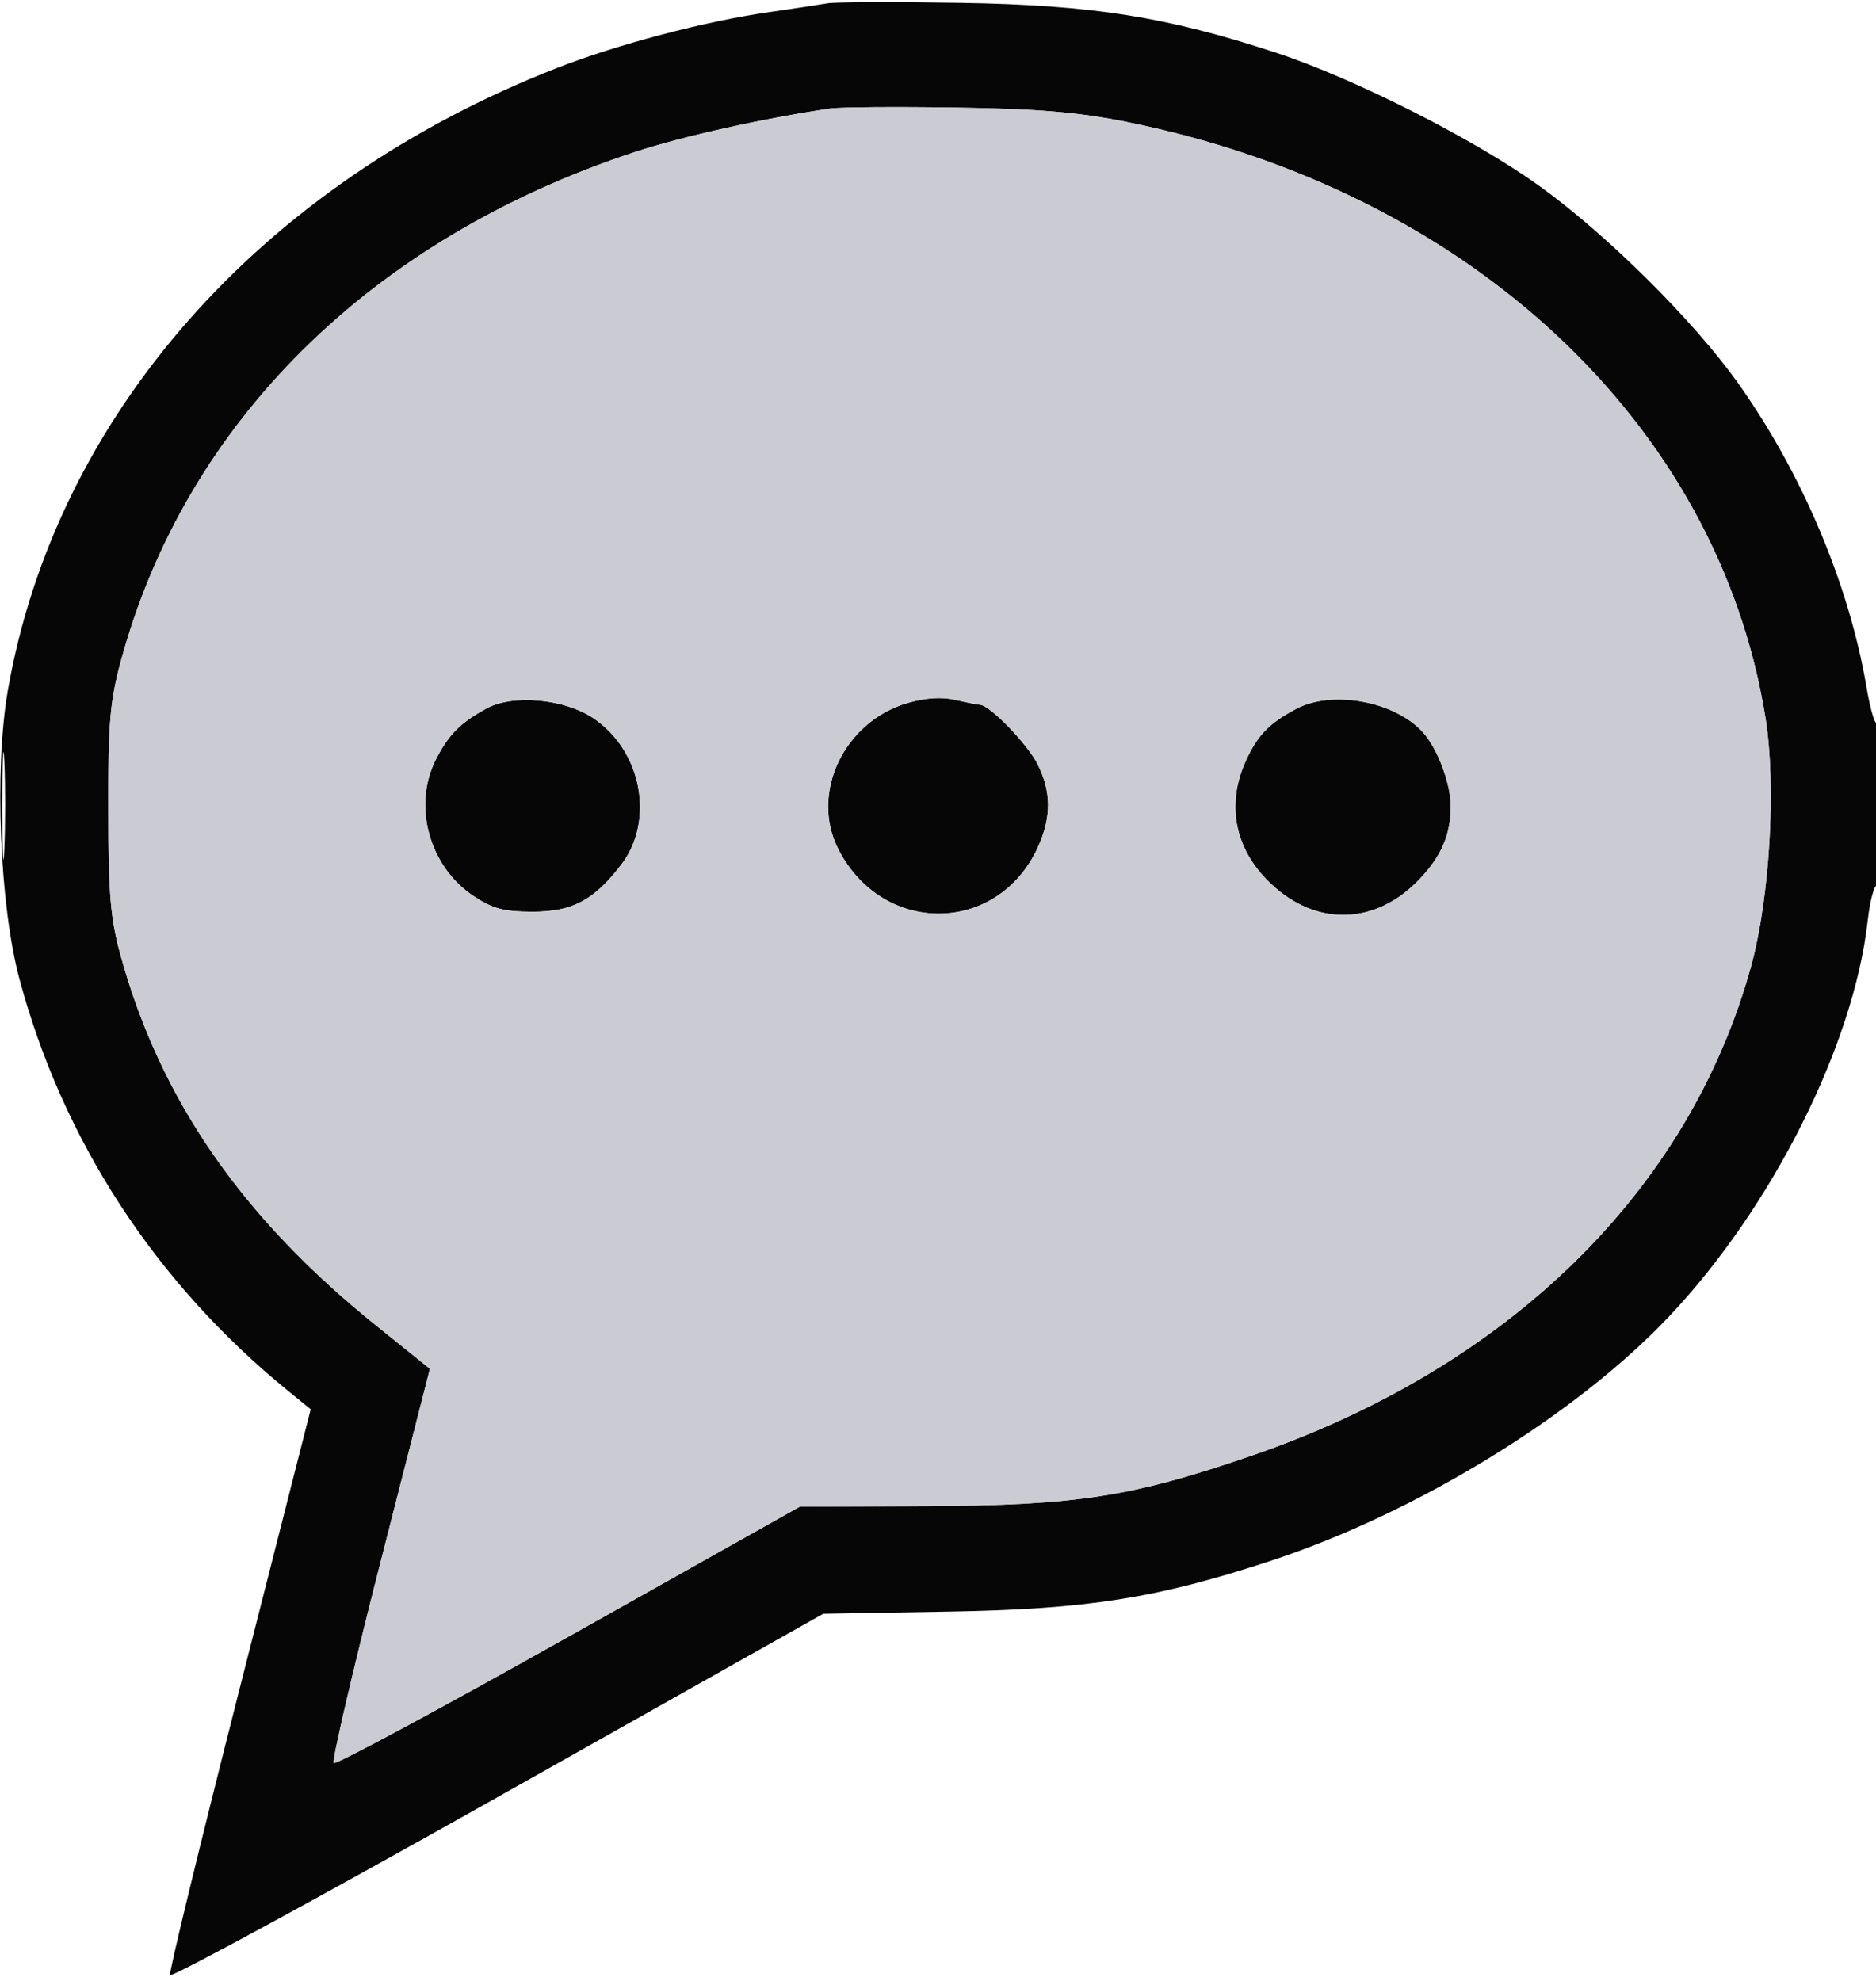 <svg xmlns="http://www.w3.org/2000/svg" width="322" height="340" viewBox="0 0 322 340" version="1.1"><path d="M 142 0.575 C 140.625 0.812, 136.125 1.491, 132 2.083 C 120.977 3.666, 105.966 7.619, 95.609 11.666 C 44.692 31.560, 9.564 71.375, 1.348 118.500 C -0.998 131.956, -0.064 155.344, 3.325 168 C 10.758 195.759, 26.704 220.223, 49.416 238.710 L 53.332 241.898 41.096 289.989 C 34.366 316.439, 29.004 338.501, 29.180 339.015 C 29.356 339.529, 54.654 325.786, 85.398 308.476 L 141.296 277.002 162.898 276.625 C 186.688 276.211, 198.508 274.350, 218 267.950 C 243.157 259.691, 270.520 242.901, 286.569 225.877 C 304.218 207.157, 318.163 179.356, 320.568 158.098 C 320.948 154.744, 321.650 152, 322.129 152 C 322.608 152, 322.964 145.363, 322.921 137.250 C 322.878 129.137, 322.574 123.175, 322.246 124 C 321.919 124.825, 321.065 122.050, 320.349 117.834 C 317.365 100.271, 309.217 81.038, 298.240 65.649 C 290.534 54.846, 275.530 40.003, 263.964 31.739 C 252.749 23.727, 232.267 13.388, 219 9.042 C 200.119 2.858, 187.630 0.881, 165 0.494 C 153.725 0.301, 143.375 0.337, 142 0.575 M 142.500 18.625 C 131.152 20.292, 116.985 23.449, 108.943 26.103 C 63.650 41.051, 31.886 72.493, 20.767 113.387 C 18.877 120.336, 18.565 124.012, 18.591 139 C 18.616 153.723, 18.959 157.718, 20.750 164.175 C 27.592 188.834, 41.562 209.025, 64.601 227.555 L 73.795 234.950 65.233 268.477 C 60.523 286.917, 56.947 302.280, 57.285 302.619 C 57.624 302.957, 75.760 293.195, 97.587 280.926 L 137.274 258.617 159.387 258.514 C 184.787 258.395, 194.298 256.913, 214.735 249.892 C 259.038 234.672, 289.963 204.376, 300.567 165.806 C 303.770 154.155, 304.892 134.854, 303.038 123.282 C 294.934 72.699, 252.144 32.764, 193.370 20.930 C 185.035 19.252, 178.185 18.676, 164 18.463 C 153.825 18.310, 144.150 18.383, 142.500 18.625 M 155.784 120.666 C 144.832 123.859, 138.991 136.211, 143.903 145.790 C 151.518 160.640, 171.199 160.473, 178.110 145.500 C 180.494 140.333, 180.479 135.858, 178.059 131.115 C 176.270 127.609, 169.885 121.032, 168.215 120.976 C 167.822 120.963, 165.911 120.583, 163.968 120.131 C 161.642 119.590, 158.848 119.772, 155.784 120.666 M 83.500 121.608 C 79.009 124.067, 76.994 126.094, 74.830 130.335 C 70.773 138.285, 73.658 148.760, 81.298 153.816 C 84.580 155.988, 86.512 156.500, 91.427 156.500 C 98.252 156.500, 101.981 154.513, 106.653 148.388 C 112.439 140.803, 110.107 128.746, 101.788 123.241 C 96.772 119.922, 88.011 119.139, 83.500 121.608 M 222.500 121.665 C 217.867 124.113, 215.877 126.153, 213.881 130.500 C 210.377 138.129, 211.918 145.809, 218.131 151.689 C 225.998 159.134, 236.176 158.808, 243.689 150.869 C 247.421 146.926, 249 143.219, 249 138.403 C 249 134.466, 246.750 128.487, 244.212 125.680 C 239.410 120.370, 228.700 118.389, 222.500 121.665 M 0.400 138.500 C 0.401 146.750, 0.556 149.992, 0.744 145.704 C 0.932 141.417, 0.931 134.667, 0.742 130.704 C 0.552 126.742, 0.399 130.250, 0.400 138.500" stroke="none" fill="#060606" fill-rule="evenodd"/><path d="M 142.500 18.625 C 131.152 20.292, 116.985 23.449, 108.943 26.103 C 63.650 41.051, 31.886 72.493, 20.767 113.387 C 18.877 120.336, 18.565 124.012, 18.591 139 C 18.616 153.723, 18.959 157.718, 20.750 164.175 C 27.592 188.834, 41.562 209.025, 64.601 227.555 L 73.795 234.950 65.233 268.477 C 60.523 286.917, 56.947 302.280, 57.285 302.619 C 57.624 302.957, 75.760 293.195, 97.587 280.926 L 137.274 258.617 159.387 258.514 C 184.787 258.395, 194.298 256.913, 214.735 249.892 C 259.038 234.672, 289.963 204.376, 300.567 165.806 C 303.770 154.155, 304.892 134.854, 303.038 123.282 C 294.934 72.699, 252.144 32.764, 193.370 20.930 C 185.035 19.252, 178.185 18.676, 164 18.463 C 153.825 18.310, 144.150 18.383, 142.500 18.625 M 155.784 120.666 C 144.832 123.859, 138.991 136.211, 143.903 145.790 C 151.518 160.640, 171.199 160.473, 178.110 145.500 C 180.494 140.333, 180.479 135.858, 178.059 131.115 C 176.270 127.609, 169.885 121.032, 168.215 120.976 C 167.822 120.963, 165.911 120.583, 163.968 120.131 C 161.642 119.590, 158.848 119.772, 155.784 120.666 M 83.500 121.608 C 79.009 124.067, 76.994 126.094, 74.830 130.335 C 70.773 138.285, 73.658 148.760, 81.298 153.816 C 84.580 155.988, 86.512 156.500, 91.427 156.500 C 98.252 156.500, 101.981 154.513, 106.653 148.388 C 112.439 140.803, 110.107 128.746, 101.788 123.241 C 96.772 119.922, 88.011 119.139, 83.500 121.608 M 222.500 121.665 C 217.867 124.113, 215.877 126.153, 213.881 130.500 C 210.377 138.129, 211.918 145.809, 218.131 151.689 C 225.998 159.134, 236.176 158.808, 243.689 150.869 C 247.421 146.926, 249 143.219, 249 138.403 C 249 134.466, 246.750 128.487, 244.212 125.680 C 239.410 120.370, 228.700 118.389, 222.500 121.665" stroke="none" fill="#cbcbd3" fill-rule="evenodd"/></svg>